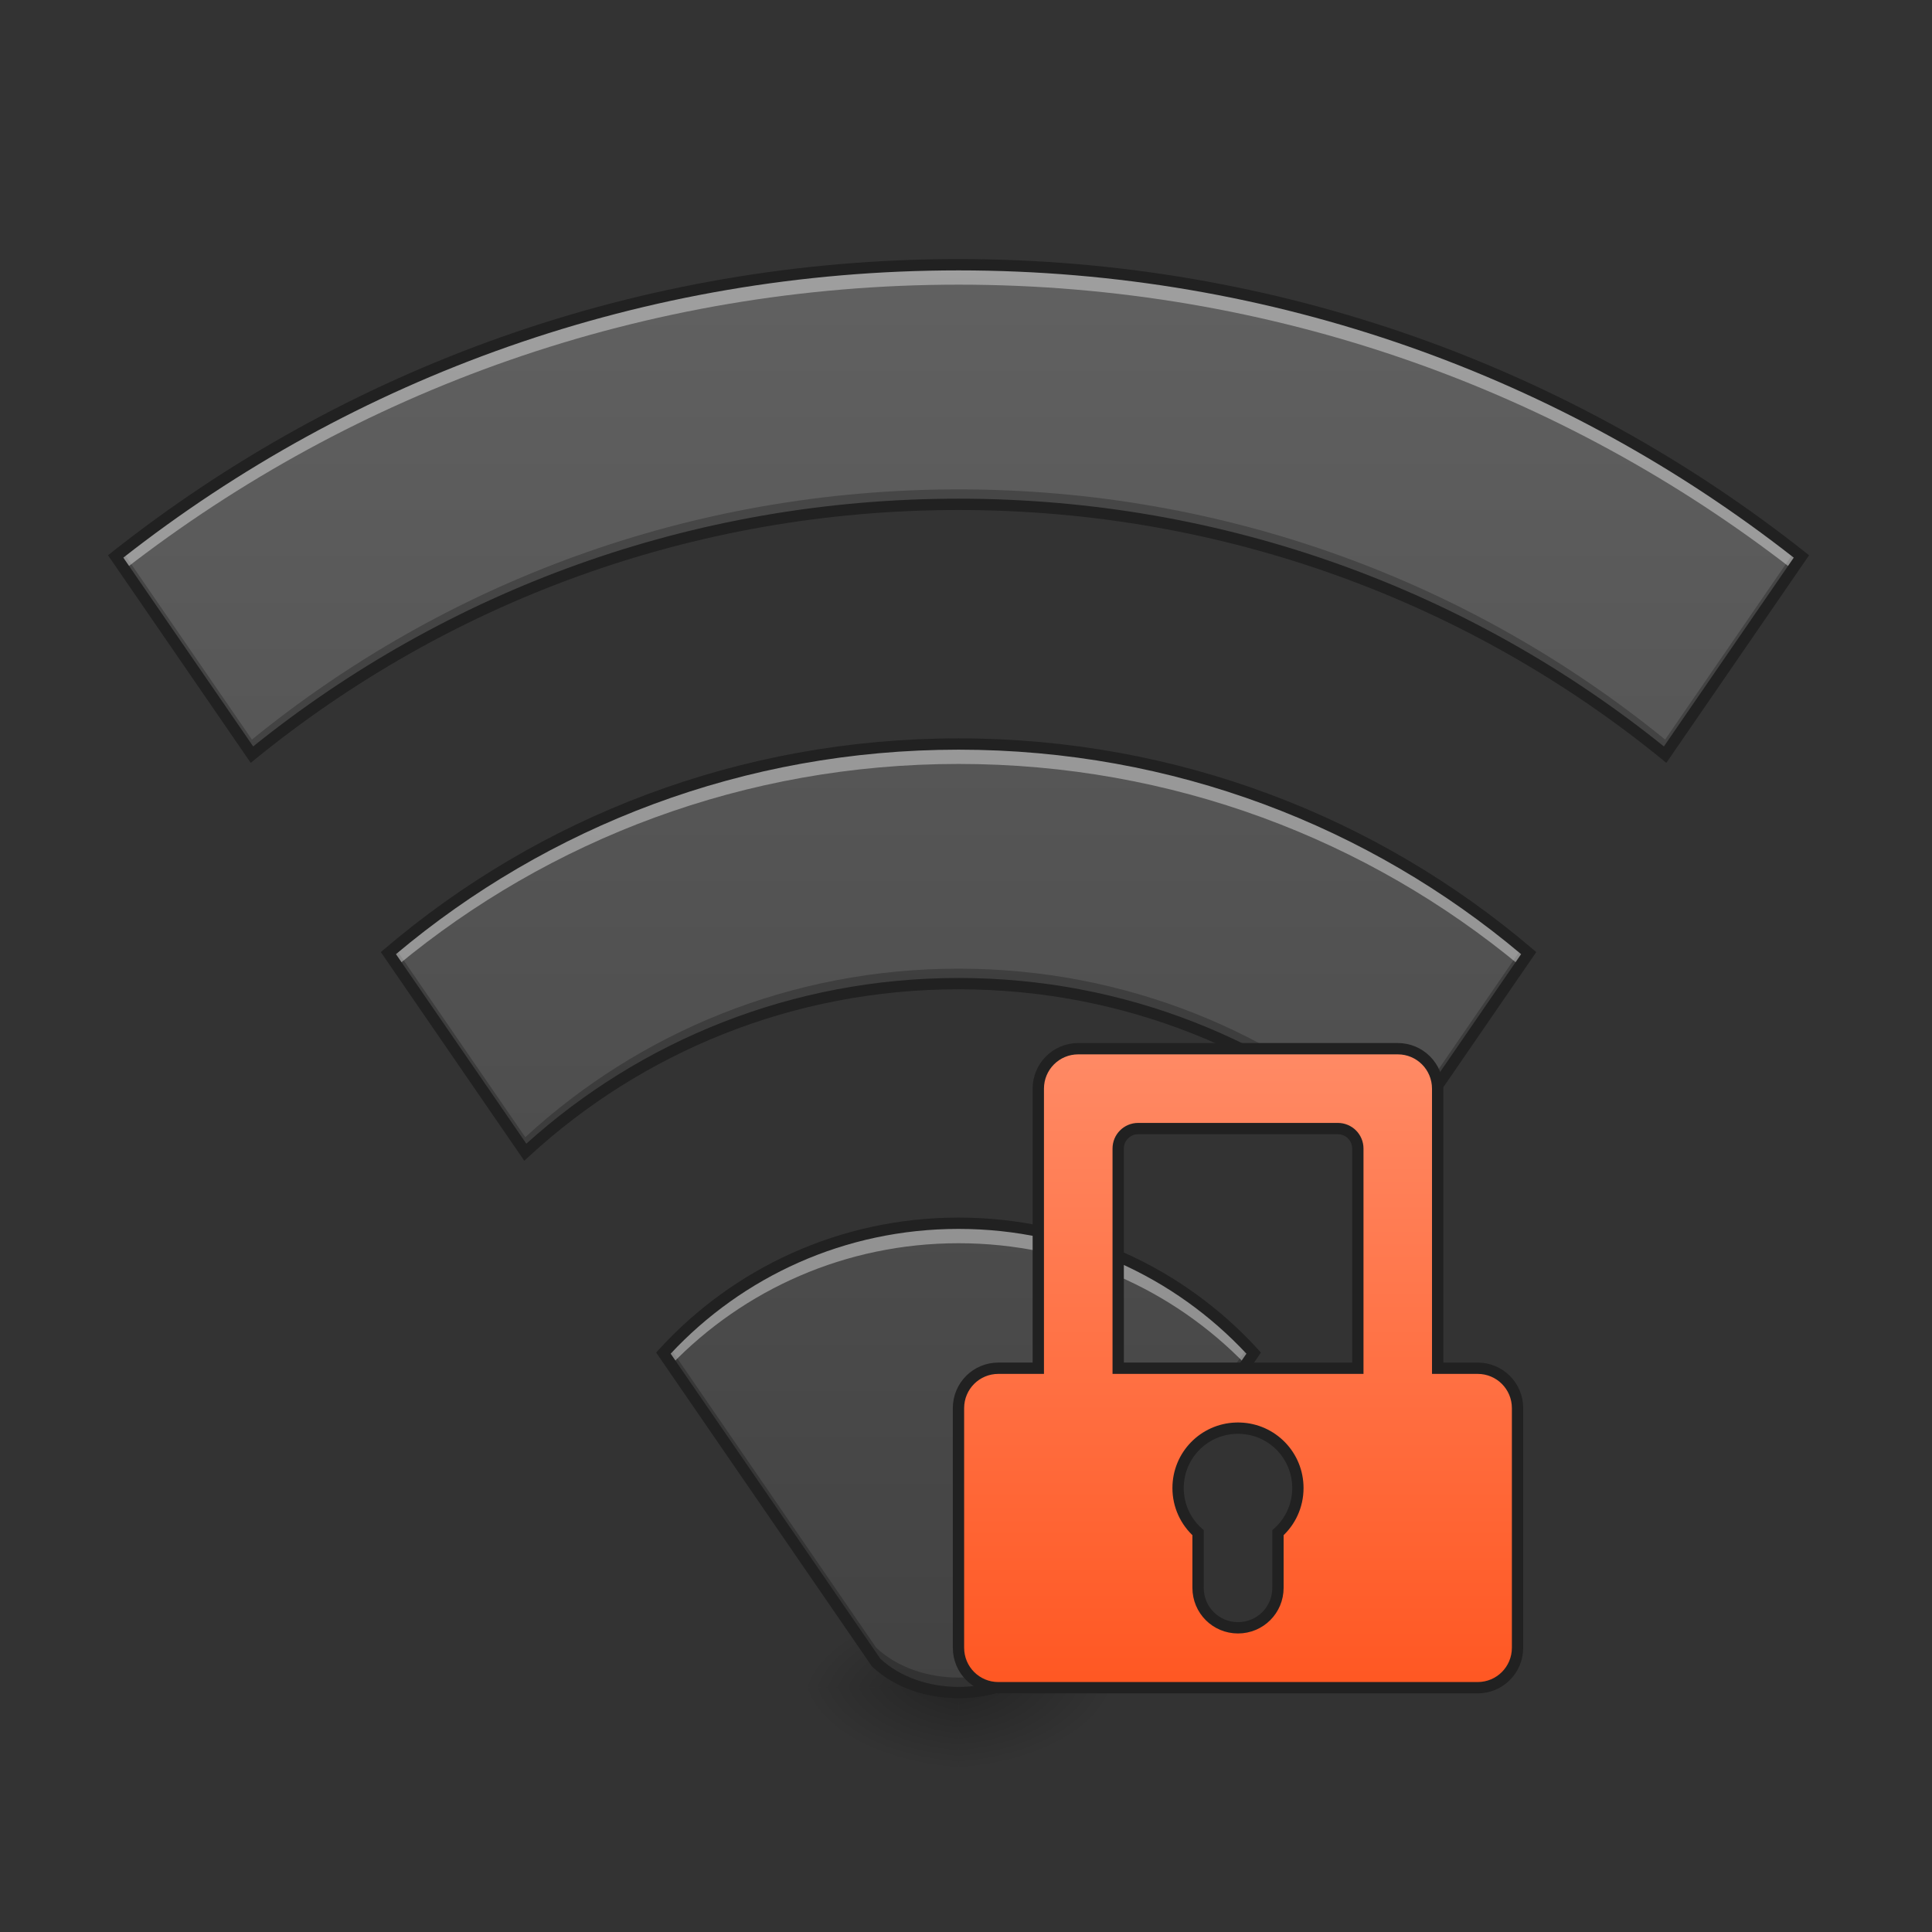 <?xml version="1.0" encoding="UTF-8"?>
<svg xmlns="http://www.w3.org/2000/svg" xmlns:xlink="http://www.w3.org/1999/xlink" width="128pt" height="128pt" viewBox="0 0 128 128" version="1.1">
<rect x="0" y="0" width="128" height="128" fill="#333333" stroke="none"/>
<defs>
<radialGradient id="radial0" gradientUnits="userSpaceOnUse" cx="450.909" cy="189.579" fx="450.909" fy="189.579" r="21.167" gradientTransform="matrix(0,-0.313,-0.563,-0,168.831,254.029)">
<stop offset="0" style="stop-color:rgb(0%,0%,0%);stop-opacity:0.314;"/>
<stop offset="0.222" style="stop-color:rgb(0%,0%,0%);stop-opacity:0.275;"/>
<stop offset="1" style="stop-color:rgb(0%,0%,0%);stop-opacity:0;"/>
</radialGradient>
<radialGradient id="radial1" gradientUnits="userSpaceOnUse" cx="450.909" cy="189.579" fx="450.909" fy="189.579" r="21.167" gradientTransform="matrix(-0,0.313,0.563,0,-41.819,-30.463)">
<stop offset="0" style="stop-color:rgb(0%,0%,0%);stop-opacity:0.314;"/>
<stop offset="0.222" style="stop-color:rgb(0%,0%,0%);stop-opacity:0.275;"/>
<stop offset="1" style="stop-color:rgb(0%,0%,0%);stop-opacity:0;"/>
</radialGradient>
<radialGradient id="radial2" gradientUnits="userSpaceOnUse" cx="450.909" cy="189.579" fx="450.909" fy="189.579" r="21.167" gradientTransform="matrix(-0,-0.313,0.563,-0,-41.819,254.029)">
<stop offset="0" style="stop-color:rgb(0%,0%,0%);stop-opacity:0.314;"/>
<stop offset="0.222" style="stop-color:rgb(0%,0%,0%);stop-opacity:0.275;"/>
<stop offset="1" style="stop-color:rgb(0%,0%,0%);stop-opacity:0;"/>
</radialGradient>
<radialGradient id="radial3" gradientUnits="userSpaceOnUse" cx="450.909" cy="189.579" fx="450.909" fy="189.579" r="21.167" gradientTransform="matrix(0,0.313,-0.563,0,168.831,-30.463)">
<stop offset="0" style="stop-color:rgb(0%,0%,0%);stop-opacity:0.314;"/>
<stop offset="0.222" style="stop-color:rgb(0%,0%,0%);stop-opacity:0.275;"/>
<stop offset="1" style="stop-color:rgb(0%,0%,0%);stop-opacity:0;"/>
</radialGradient>
<linearGradient id="linear0" gradientUnits="userSpaceOnUse" x1="254" y1="233.5" x2="254" y2="-147.5" gradientTransform="matrix(0.25,0,0,0.25,0,53.755)">
<stop offset="0" style="stop-color:rgb(0%,58.824%,53.333%);stop-opacity:1;"/>
<stop offset="1" style="stop-color:rgb(14.902%,65.098%,60.392%);stop-opacity:1;"/>
</linearGradient>
<linearGradient id="linear1" gradientUnits="userSpaceOnUse" x1="254" y1="233.5" x2="254" y2="-147.5" gradientTransform="matrix(0.25,0,0,0.25,0,53.755)">
<stop offset="0" style="stop-color:rgb(0%,58.824%,53.333%);stop-opacity:1;"/>
<stop offset="1" style="stop-color:rgb(14.902%,65.098%,60.392%);stop-opacity:1;"/>
</linearGradient>
<linearGradient id="linear2" gradientUnits="userSpaceOnUse" x1="254" y1="233.5" x2="254" y2="-147.5" gradientTransform="matrix(0.25,0,0,0.25,0,53.755)">
<stop offset="0" style="stop-color:rgb(0%,58.824%,53.333%);stop-opacity:1;"/>
<stop offset="1" style="stop-color:rgb(14.902%,65.098%,60.392%);stop-opacity:1;"/>
</linearGradient>
<linearGradient id="linear3" gradientUnits="userSpaceOnUse" x1="254" y1="233.5" x2="254" y2="-147.5" gradientTransform="matrix(0.25,0,0,0.25,0,53.755)">
<stop offset="0" style="stop-color:rgb(25.882%,25.882%,25.882%);stop-opacity:1;"/>
<stop offset="1" style="stop-color:rgb(38.039%,38.039%,38.039%);stop-opacity:1;"/>
</linearGradient>
<linearGradient id="linear4" gradientUnits="userSpaceOnUse" x1="960" y1="1415.118" x2="960" y2="775.118" gradientTransform="matrix(0.265,0,0,0.265,74.083,-142.182)">
<stop offset="0" style="stop-color:rgb(100%,34.118%,13.333%);stop-opacity:1;"/>
<stop offset="1" style="stop-color:rgb(100%,54.118%,39.608%);stop-opacity:1;"/>
</linearGradient>
</defs>
<g id="surface1">
<path style=" stroke:none;fill-rule:nonzero;fill:url(#radial0);" d="M 63.508 111.781 L 74.09 111.781 L 74.09 106.492 L 63.508 106.492 Z M 63.508 111.781 "/>
<path style=" stroke:none;fill-rule:nonzero;fill:url(#radial1);" d="M 63.508 111.781 L 52.922 111.781 L 52.922 117.074 L 63.508 117.074 Z M 63.508 111.781 "/>
<path style=" stroke:none;fill-rule:nonzero;fill:url(#radial2);" d="M 63.508 111.781 L 52.922 111.781 L 52.922 106.492 L 63.508 106.492 Z M 63.508 111.781 "/>
<path style=" stroke:none;fill-rule:nonzero;fill:url(#radial3);" d="M 63.508 111.781 L 74.09 111.781 L 74.09 117.074 L 63.508 117.074 Z M 63.508 111.781 "/>
<path style=" stroke:none;fill-rule:nonzero;fill:url(#linear0);" d="M 63.508 81.043 C 55.742 81.043 48.781 84.355 43.949 89.645 L 58.047 110.152 C 60.859 112.797 66.152 112.797 68.965 110.152 L 83.062 89.645 C 78.23 84.355 71.27 81.043 63.508 81.043 Z M 63.508 81.043 "/>
<path style=" stroke:none;fill-rule:nonzero;fill:url(#linear1);" d="M 63.508 17.539 C 42.371 17.539 22.984 24.754 7.664 36.863 L 16.691 49.996 C 29.434 39.621 45.719 33.414 63.508 33.414 C 81.293 33.414 97.578 39.621 110.32 49.996 L 119.348 36.863 C 104.027 24.754 84.641 17.539 63.508 17.539 Z M 63.508 17.539 "/>
<path style=" stroke:none;fill-rule:nonzero;fill:url(#linear2);" d="M 63.508 49.293 C 49.066 49.293 35.883 54.5 25.73 63.145 L 34.801 76.336 C 42.336 69.395 52.406 65.168 63.508 65.168 C 74.605 65.168 84.68 69.395 92.211 76.336 L 101.281 63.145 C 91.129 54.5 77.949 49.293 63.508 49.293 Z M 63.508 49.293 "/>
<path style=" stroke:none;fill-rule:nonzero;fill:url(#linear3);" d="M 63.508 17.539 C 42.371 17.539 22.984 24.754 7.664 36.863 L 16.691 49.996 C 29.434 39.621 45.719 33.414 63.508 33.414 C 81.293 33.414 97.578 39.621 110.32 49.996 L 119.348 36.863 C 104.027 24.754 84.641 17.539 63.508 17.539 Z M 63.508 49.293 C 49.066 49.293 35.883 54.496 25.73 63.145 L 34.801 76.336 C 42.336 69.395 52.406 65.168 63.508 65.168 C 74.605 65.168 84.68 69.395 92.211 76.336 L 101.281 63.145 C 91.129 54.496 77.949 49.293 63.508 49.293 Z M 63.508 81.043 C 55.742 81.043 48.781 84.355 43.949 89.645 L 58.047 110.152 C 60.859 112.797 66.152 112.797 68.965 110.152 L 83.062 89.645 C 78.23 84.355 71.27 81.043 63.508 81.043 Z M 63.508 81.043 "/>
<path style=" stroke:none;fill-rule:nonzero;fill:rgb(0%,0%,0%);fill-opacity:0.235;" d="M 63.508 32.422 C 45.719 32.422 29.434 38.629 16.691 49 L 8.105 36.516 C 7.961 36.633 7.812 36.746 7.664 36.863 L 16.691 49.996 C 29.434 39.621 45.719 33.414 63.508 33.414 C 81.293 33.414 97.578 39.621 110.32 49.996 L 119.348 36.863 C 119.199 36.746 119.055 36.633 118.906 36.516 L 110.32 49 C 97.578 38.629 81.293 32.422 63.508 32.422 Z M 26.164 62.781 C 26.02 62.898 25.875 63.02 25.73 63.145 L 34.801 76.336 C 42.336 69.395 52.406 65.168 63.508 65.168 C 74.605 65.168 84.68 69.395 92.211 76.336 L 101.281 63.145 C 101.137 63.02 100.992 62.898 100.848 62.781 L 92.211 75.344 C 84.68 68.402 74.605 64.176 63.508 64.176 C 52.406 64.176 42.336 68.402 34.801 75.344 Z M 44.344 89.223 C 44.211 89.363 44.078 89.504 43.949 89.645 L 58.047 110.152 C 60.859 112.797 66.152 112.797 68.965 110.152 L 83.062 89.645 C 82.934 89.504 82.801 89.363 82.668 89.223 L 68.965 109.16 C 66.152 111.805 60.859 111.805 58.047 109.16 Z M 44.344 89.223 "/>
<path style=" stroke:none;fill-rule:nonzero;fill:rgb(100%,100%,100%);fill-opacity:0.392;" d="M 63.508 17.539 C 42.371 17.539 22.984 24.754 7.664 36.863 L 8.254 37.723 C 23.484 25.895 42.645 18.859 63.508 18.859 C 84.371 18.859 103.527 25.895 118.758 37.723 L 119.348 36.863 C 104.027 24.754 84.641 17.539 63.508 17.539 Z M 63.508 49.293 C 49.066 49.293 35.883 54.496 25.73 63.145 L 26.309 63.984 C 36.383 55.629 49.336 50.613 63.508 50.613 C 77.676 50.613 90.629 55.629 100.703 63.984 L 101.281 63.145 C 91.129 54.496 77.949 49.293 63.508 49.293 Z M 63.508 81.043 C 55.742 81.043 48.781 84.355 43.949 89.645 L 44.477 90.41 C 49.281 85.445 56.02 82.367 63.508 82.367 C 70.992 82.367 77.73 85.445 82.535 90.41 L 83.062 89.645 C 78.23 84.355 71.27 81.043 63.508 81.043 Z M 63.508 81.043 "/>
<path style=" stroke:none;fill-rule:nonzero;fill:rgb(12.941%,12.941%,12.941%);fill-opacity:1;" d="M 63.508 17.164 C 42.285 17.164 22.816 24.41 7.43 36.57 L 7.156 36.789 L 16.613 50.543 L 16.926 50.285 C 29.605 39.965 45.805 33.789 63.508 33.789 C 81.207 33.789 97.406 39.965 110.086 50.285 L 110.398 50.543 L 119.855 36.789 L 119.582 36.57 C 104.195 24.41 84.727 17.164 63.508 17.164 Z M 63.508 17.914 C 84.43 17.914 103.625 25.016 118.84 36.945 L 110.238 49.453 C 97.477 39.18 81.234 33.039 63.508 33.039 C 45.777 33.039 29.535 39.18 16.773 49.453 L 8.172 36.945 C 23.387 25.016 42.582 17.914 63.508 17.914 Z M 63.508 48.918 C 48.973 48.918 35.707 54.156 25.488 62.859 L 25.23 63.078 L 34.734 76.902 L 35.055 76.609 C 42.523 69.734 52.504 65.543 63.508 65.543 C 74.508 65.543 84.492 69.734 91.957 76.609 L 92.277 76.902 L 101.781 63.078 L 101.523 62.859 C 91.305 54.156 78.039 48.918 63.508 48.918 Z M 63.508 49.668 C 77.734 49.668 90.723 54.758 100.777 63.215 L 92.145 75.773 C 84.578 68.945 74.543 64.793 63.508 64.793 C 52.469 64.793 42.434 68.945 34.871 75.773 L 26.234 63.215 C 36.289 54.758 49.277 49.668 63.508 49.668 Z M 63.508 80.668 C 55.637 80.668 48.574 84.027 43.672 89.391 L 43.473 89.613 L 57.762 110.398 L 57.793 110.426 C 59.281 111.828 61.398 112.512 63.508 112.512 C 65.613 112.512 67.73 111.828 69.219 110.426 L 69.25 110.398 L 83.539 89.613 L 83.34 89.391 C 78.438 84.027 71.375 80.668 63.508 80.668 Z M 63.508 81.418 C 71.055 81.418 77.824 84.594 82.578 89.684 L 68.684 109.898 C 67.363 111.125 65.438 111.762 63.508 111.762 C 61.574 111.762 59.648 111.125 58.328 109.898 L 44.434 89.684 C 49.188 84.594 55.957 81.418 63.508 81.418 Z M 63.508 81.418 "/>
<path style="fill-rule:nonzero;fill:url(#linear4);stroke-width:3;stroke-linecap:round;stroke-linejoin:miter;stroke:rgb(12.941%,12.941%,12.941%);stroke-opacity:1;stroke-miterlimit:4;" d="M 285.754 62.895 C 279.88 62.895 275.161 67.629 275.161 73.488 L 275.161 147.575 L 264.584 147.575 C 258.725 147.575 254.007 152.293 254.007 158.152 L 254.007 221.646 C 254.007 227.52 258.725 232.239 264.584 232.239 L 391.588 232.239 C 397.446 232.239 402.165 227.52 402.165 221.646 L 402.165 158.152 C 402.165 152.293 397.446 147.575 391.588 147.575 L 380.995 147.575 L 380.995 73.488 C 380.995 67.629 376.277 62.895 370.418 62.895 Z M 301.627 84.065 L 354.544 84.065 C 357.466 84.065 359.841 86.424 359.841 89.362 L 359.841 147.575 L 296.331 147.575 L 296.331 89.362 C 296.331 86.424 298.69 84.065 301.627 84.065 Z M 328.078 163.448 C 328.266 163.448 328.453 163.448 328.625 163.464 C 337.171 163.745 343.952 170.713 343.952 179.322 C 343.952 184.04 341.92 188.258 338.671 191.164 L 338.671 205.772 C 338.671 211.647 333.952 216.365 328.078 216.365 C 322.219 216.365 317.501 211.647 317.501 205.772 L 317.501 191.164 C 314.251 188.258 312.205 184.04 312.205 179.322 C 312.205 170.713 319.001 163.745 327.531 163.464 C 327.719 163.448 327.906 163.448 328.078 163.448 Z M 328.078 163.448 " transform="matrix(0.25,0,0,0.25,0,53.755)"/>
</g>
</svg>
